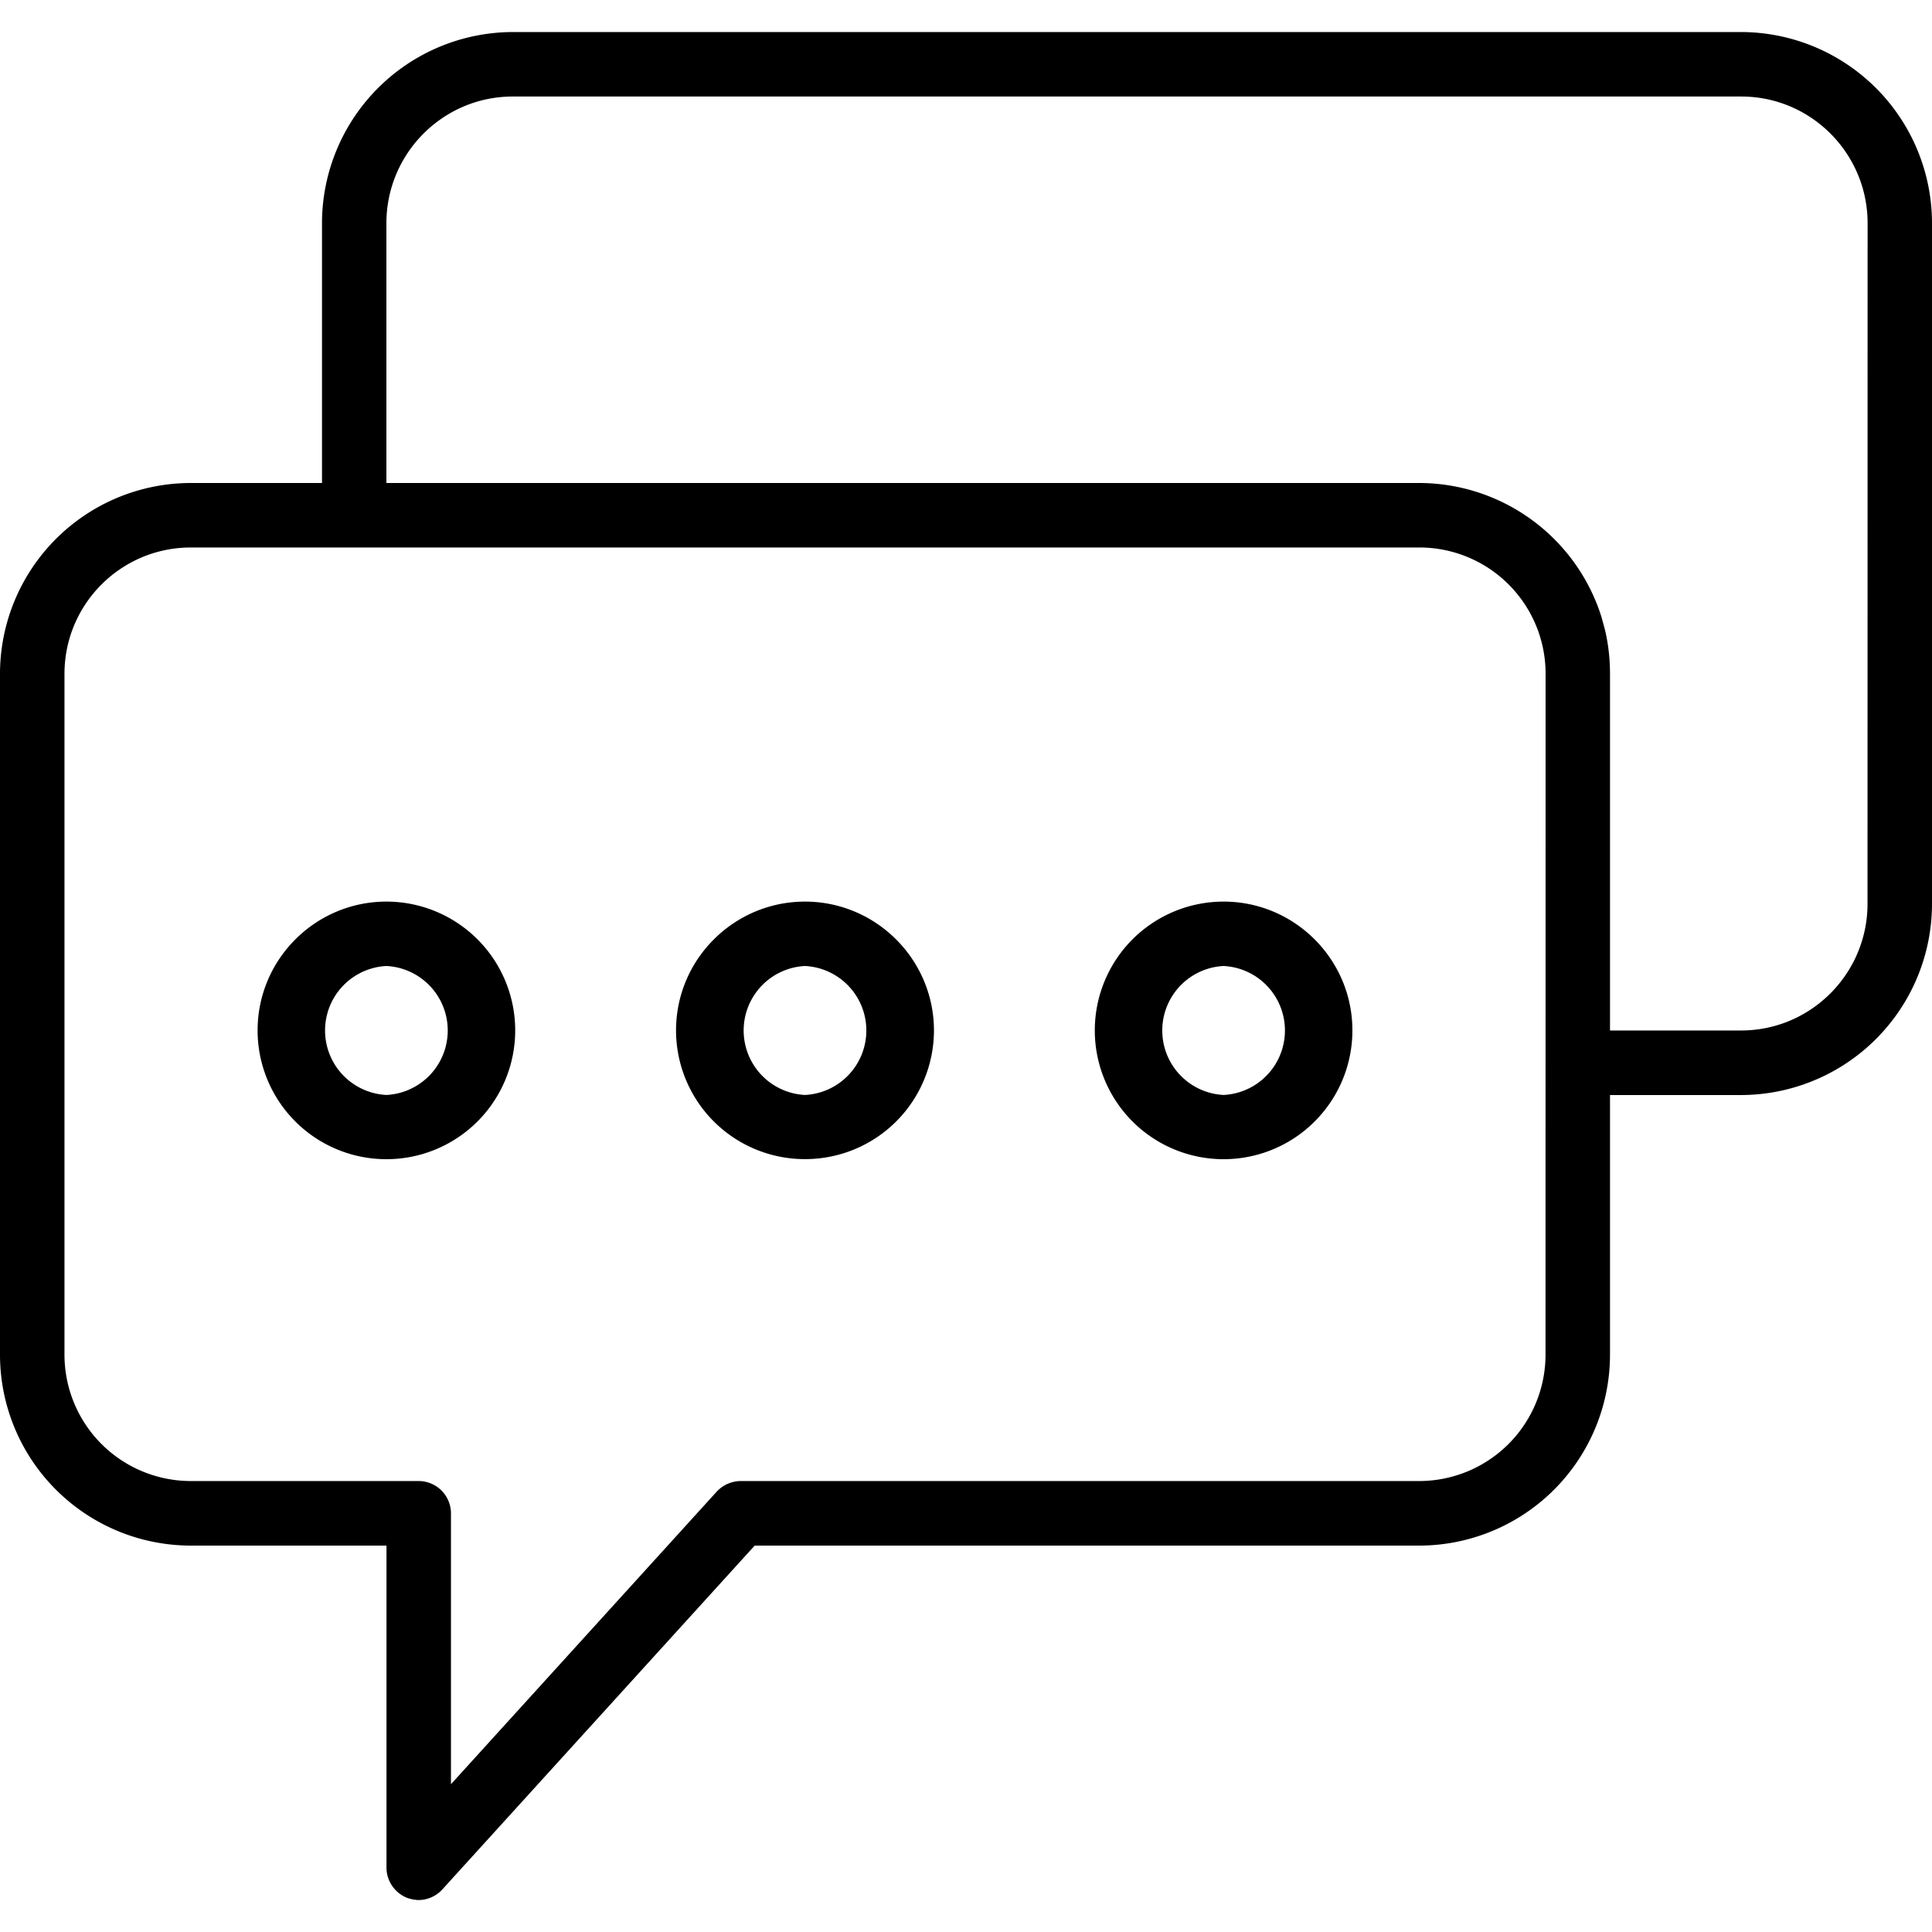 <svg xmlns="http://www.w3.org/2000/svg" width="32" height="32" viewBox="0 0 24 24">
    <path d="M21.629.398H6.37A2.376 2.376 0 0 0 4 2.773V6H2.371A2.372 2.372 0 0 0 0 8.371v8.457A2.372 2.372 0 0 0 2.371 19.2h2.43v4c0 .164.101.313.254.375a.473.473 0 0 0 .144.028c.11 0 .219-.047.297-.133l3.879-4.27h8.254A2.372 2.372 0 0 0 20 16.83v-3.227h1.629A2.376 2.376 0 0 0 24 11.227V2.773A2.376 2.376 0 0 0 21.629.398zm-2.43 16.43a1.57 1.57 0 0 1-1.57 1.57h-8.43a.412.412 0 0 0-.297.133l-3.3 3.633v-3.363a.402.402 0 0 0-.403-.403H2.371a1.57 1.57 0 0 1-1.57-1.57V8.371c0-.867.703-1.57 1.57-1.57H17.63a1.568 1.568 0 0 1 1.57 1.57zm4-5.601c0 .867-.703 1.574-1.57 1.574H20V8.37c0-.164-.016-.324-.047-.476-.015-.079-.039-.153-.058-.227A2.378 2.378 0 0 0 17.629 6H4.8V2.773c0-.867.703-1.574 1.57-1.574H21.63c.867 0 1.57.707 1.57 1.574zm0 0"/>
    <path d="M4.8 11.2c-.882 0-1.6.718-1.6 1.6a1.6 1.6 0 1 0 1.6-1.6zm0 2.402A.802.802 0 0 1 4.8 12a.802.802 0 0 1 0 1.602zm0 0M10 11.2c-.883 0-1.602.718-1.602 1.6A1.6 1.6 0 0 0 10 14.399a1.6 1.6 0 0 0 1.602-1.597c0-.883-.72-1.602-1.602-1.602zm0 2.402A.802.802 0 0 1 10 12a.802.802 0 0 1 0 1.602zm0 0M15.2 11.2a1.6 1.6 0 1 0 1.6 1.6c0-.882-.718-1.6-1.6-1.6zm0 2.402a.802.802 0 0 1 0-1.602.802.802 0 0 1 0 1.602zm0 0"/>
</svg>
